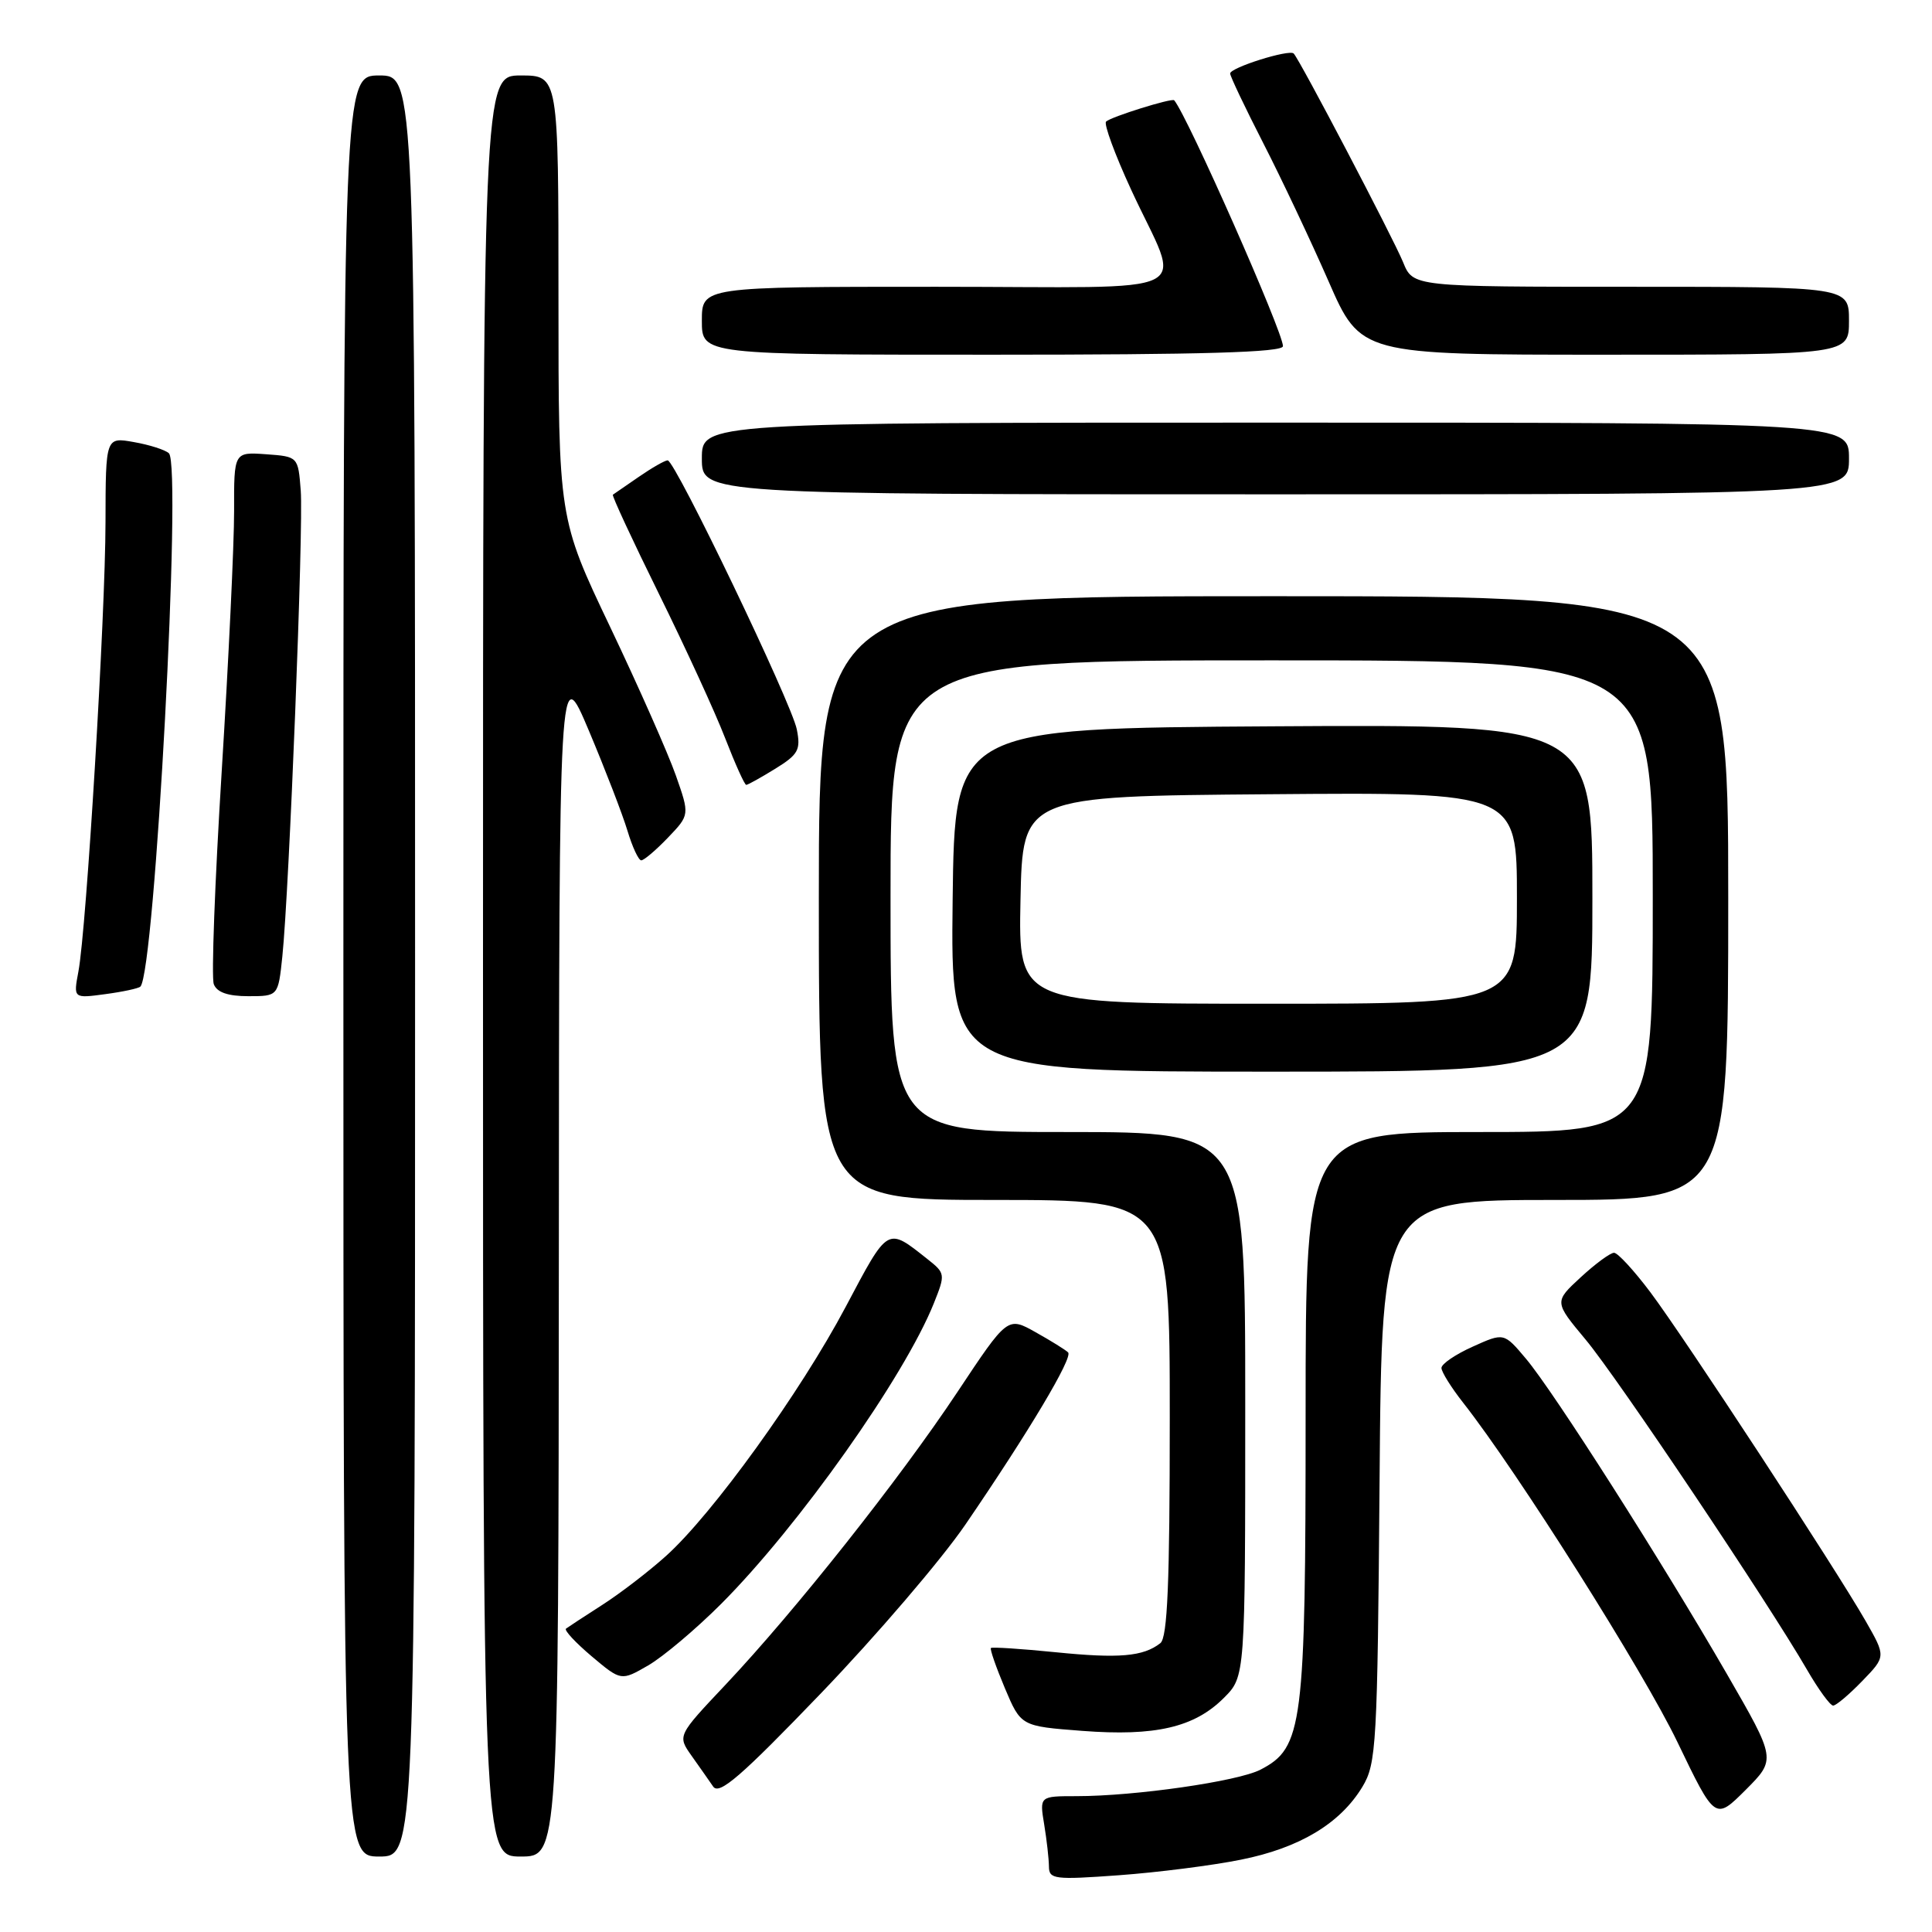 <?xml version="1.0" encoding="UTF-8" standalone="no"?>
<!DOCTYPE svg PUBLIC "-//W3C//DTD SVG 1.1//EN" "http://www.w3.org/Graphics/SVG/1.1/DTD/svg11.dtd" >
<svg xmlns="http://www.w3.org/2000/svg" xmlns:xlink="http://www.w3.org/1999/xlink" version="1.1" viewBox="0 0 256 256">
 <g >
 <path fill="currentColor"
d=" M 164.42 246.42 C 172.19 244.87 177.58 241.63 180.52 236.77 C 182.38 233.69 182.52 231.31 182.80 196.25 C 183.09 159.00 183.09 159.00 206.05 159.00 C 229.00 159.00 229.00 159.00 229.00 119.00 C 229.00 79.00 229.00 79.00 168.75 79.00 C 108.50 79.00 108.50 79.00 108.50 119.00 C 108.50 159.00 108.50 159.00 131.75 159.00 C 155.00 159.00 155.00 159.00 155.00 187.88 C 155.00 209.79 154.70 216.99 153.75 217.73 C 151.49 219.50 148.29 219.78 139.88 218.93 C 135.31 218.47 131.45 218.22 131.30 218.37 C 131.15 218.52 131.98 220.91 133.15 223.69 C 135.28 228.73 135.28 228.73 143.40 229.35 C 153.08 230.09 158.27 228.89 162.17 224.98 C 165.00 222.15 165.00 222.15 165.00 186.08 C 165.00 150.00 165.00 150.00 141.50 150.00 C 118.00 150.00 118.00 150.00 118.00 118.75 C 118.00 87.50 118.00 87.50 168.50 87.50 C 219.00 87.50 219.00 87.50 219.00 118.75 C 219.00 150.00 219.00 150.00 196.00 150.00 C 173.00 150.00 173.00 150.00 173.00 187.48 C 173.00 228.78 172.64 231.58 167.02 234.49 C 164.03 236.04 150.40 238.00 142.65 238.00 C 137.74 238.00 137.74 238.00 138.36 241.75 C 138.70 243.81 138.98 246.32 138.99 247.33 C 139.00 249.01 139.72 249.10 148.25 248.48 C 153.34 248.11 160.61 247.19 164.42 246.42 Z  M 55.00 128.00 C 55.00 10.00 55.00 10.00 50.25 10.00 C 45.50 10.00 45.50 10.00 45.50 128.00 C 45.50 246.00 45.50 246.00 50.25 246.00 C 55.00 246.00 55.00 246.00 55.00 128.00 Z  M 74.05 166.75 C 74.09 87.50 74.09 87.50 78.03 96.82 C 80.19 101.95 82.49 107.91 83.14 110.07 C 83.79 112.23 84.61 114.00 84.97 114.00 C 85.33 114.00 86.92 112.65 88.51 110.99 C 91.39 107.98 91.39 107.98 89.55 102.74 C 88.54 99.86 84.63 91.02 80.86 83.10 C 74.00 68.70 74.00 68.70 74.00 39.35 C 74.00 10.00 74.00 10.00 69.00 10.00 C 64.00 10.00 64.00 10.00 64.00 128.00 C 64.00 246.00 64.00 246.00 69.00 246.00 C 74.00 246.00 74.00 246.00 74.05 166.75 Z  M 228.82 221.81 C 220.19 206.87 205.86 184.38 202.20 180.04 C 199.28 176.57 199.28 176.57 195.14 178.44 C 192.86 179.46 191.00 180.73 191.00 181.26 C 191.00 181.78 192.29 183.85 193.87 185.86 C 201.05 194.99 217.78 221.48 222.28 230.86 C 227.26 241.21 227.26 241.21 231.31 237.17 C 235.35 233.12 235.35 233.12 228.82 221.81 Z  M 127.93 202.00 C 136.32 189.73 142.20 179.87 141.53 179.20 C 141.21 178.88 139.27 177.67 137.23 176.53 C 133.51 174.44 133.51 174.44 126.85 184.47 C 119.19 196.00 105.39 213.42 96.13 223.24 C 89.76 229.99 89.76 229.99 91.63 232.64 C 92.66 234.09 93.95 235.93 94.50 236.73 C 95.30 237.89 98.20 235.38 108.81 224.34 C 116.12 216.73 124.73 206.68 127.93 202.00 Z  M 246.75 222.75 C 249.90 219.50 249.90 219.50 247.20 214.78 C 243.20 207.80 223.24 177.31 218.70 171.25 C 216.53 168.36 214.36 166.00 213.87 166.00 C 213.37 166.00 211.39 167.46 209.45 169.25 C 205.93 172.50 205.93 172.50 210.10 177.50 C 214.29 182.51 234.29 212.35 239.44 221.25 C 240.95 223.86 242.51 226.00 242.90 226.00 C 243.29 226.00 245.02 224.54 246.75 222.75 Z  M 95.54 212.54 C 105.80 202.27 119.84 182.43 123.74 172.69 C 125.28 168.84 125.26 168.71 122.91 166.85 C 117.50 162.57 117.75 162.43 112.06 173.16 C 106.06 184.49 94.40 200.66 88.22 206.20 C 85.95 208.24 82.16 211.15 79.80 212.66 C 77.43 214.18 75.28 215.59 75.00 215.80 C 74.72 216.01 76.26 217.66 78.40 219.47 C 82.30 222.75 82.30 222.75 85.90 220.67 C 87.88 219.52 92.22 215.86 95.54 212.54 Z  M 211.00 118.99 C 211.00 95.98 211.00 95.98 168.75 96.24 C 126.50 96.50 126.50 96.50 126.23 119.25 C 125.96 142.00 125.96 142.00 168.48 142.00 C 211.00 142.00 211.00 142.00 211.00 118.99 Z  M 18.60 130.73 C 20.52 128.81 24.12 61.65 22.38 60.06 C 21.90 59.61 19.81 58.94 17.75 58.58 C 14.00 57.91 14.00 57.91 13.98 69.20 C 13.96 81.61 11.46 123.04 10.39 128.73 C 9.72 132.30 9.72 132.30 13.94 131.73 C 16.27 131.42 18.36 130.97 18.60 130.73 Z  M 37.41 126.75 C 38.32 118.03 40.23 69.83 39.85 65.00 C 39.50 60.50 39.50 60.50 35.25 60.19 C 31.00 59.89 31.00 59.89 31.02 67.69 C 31.03 71.99 30.29 87.50 29.38 102.16 C 28.47 116.83 27.99 129.54 28.33 130.41 C 28.74 131.49 30.20 132.00 32.90 132.00 C 36.86 132.00 36.86 132.00 37.41 126.75 Z  M 102.73 101.86 C 105.79 99.97 106.12 99.36 105.58 96.64 C 104.87 93.11 89.46 61.00 88.47 61.00 C 88.10 61.00 86.39 61.98 84.65 63.18 C 82.92 64.37 81.37 65.44 81.21 65.55 C 81.05 65.66 83.80 71.57 87.31 78.69 C 90.82 85.81 94.78 94.42 96.09 97.82 C 97.41 101.22 98.66 104.00 98.88 104.00 C 99.09 104.00 100.82 103.04 102.73 101.86 Z  M 245.00 60.75 C 245.00 56.00 245.00 56.00 169.00 56.00 C 93.00 56.00 93.00 56.00 93.00 60.75 C 93.00 65.50 93.00 65.50 169.00 65.50 C 245.00 65.50 245.00 65.50 245.00 60.75 Z  M 170.00 45.87 C 170.00 43.98 157.39 15.46 155.59 13.29 C 155.31 12.95 147.18 15.49 146.56 16.11 C 146.24 16.42 147.73 20.47 149.86 25.09 C 156.57 39.67 159.91 38.00 124.07 38.00 C 93.00 38.00 93.00 38.00 93.00 42.50 C 93.00 47.00 93.00 47.00 131.50 47.00 C 159.42 47.00 170.00 46.69 170.00 45.87 Z  M 245.00 42.50 C 245.00 38.00 245.00 38.00 216.12 38.00 C 187.24 38.00 187.24 38.00 185.92 34.75 C 184.60 31.53 172.21 7.88 171.42 7.09 C 170.83 6.50 163.00 8.96 163.00 9.74 C 163.00 10.10 164.97 14.24 167.38 18.95 C 169.79 23.65 173.68 31.89 176.03 37.25 C 180.29 47.00 180.29 47.00 212.64 47.00 C 245.00 47.00 245.00 47.00 245.00 42.50 Z  M 135.22 119.25 C 135.50 105.50 135.50 105.50 168.25 105.24 C 201.00 104.97 201.00 104.97 201.00 118.99 C 201.00 133.00 201.00 133.00 167.97 133.00 C 134.94 133.00 134.94 133.00 135.22 119.25 Z "/>
</g>
</svg>